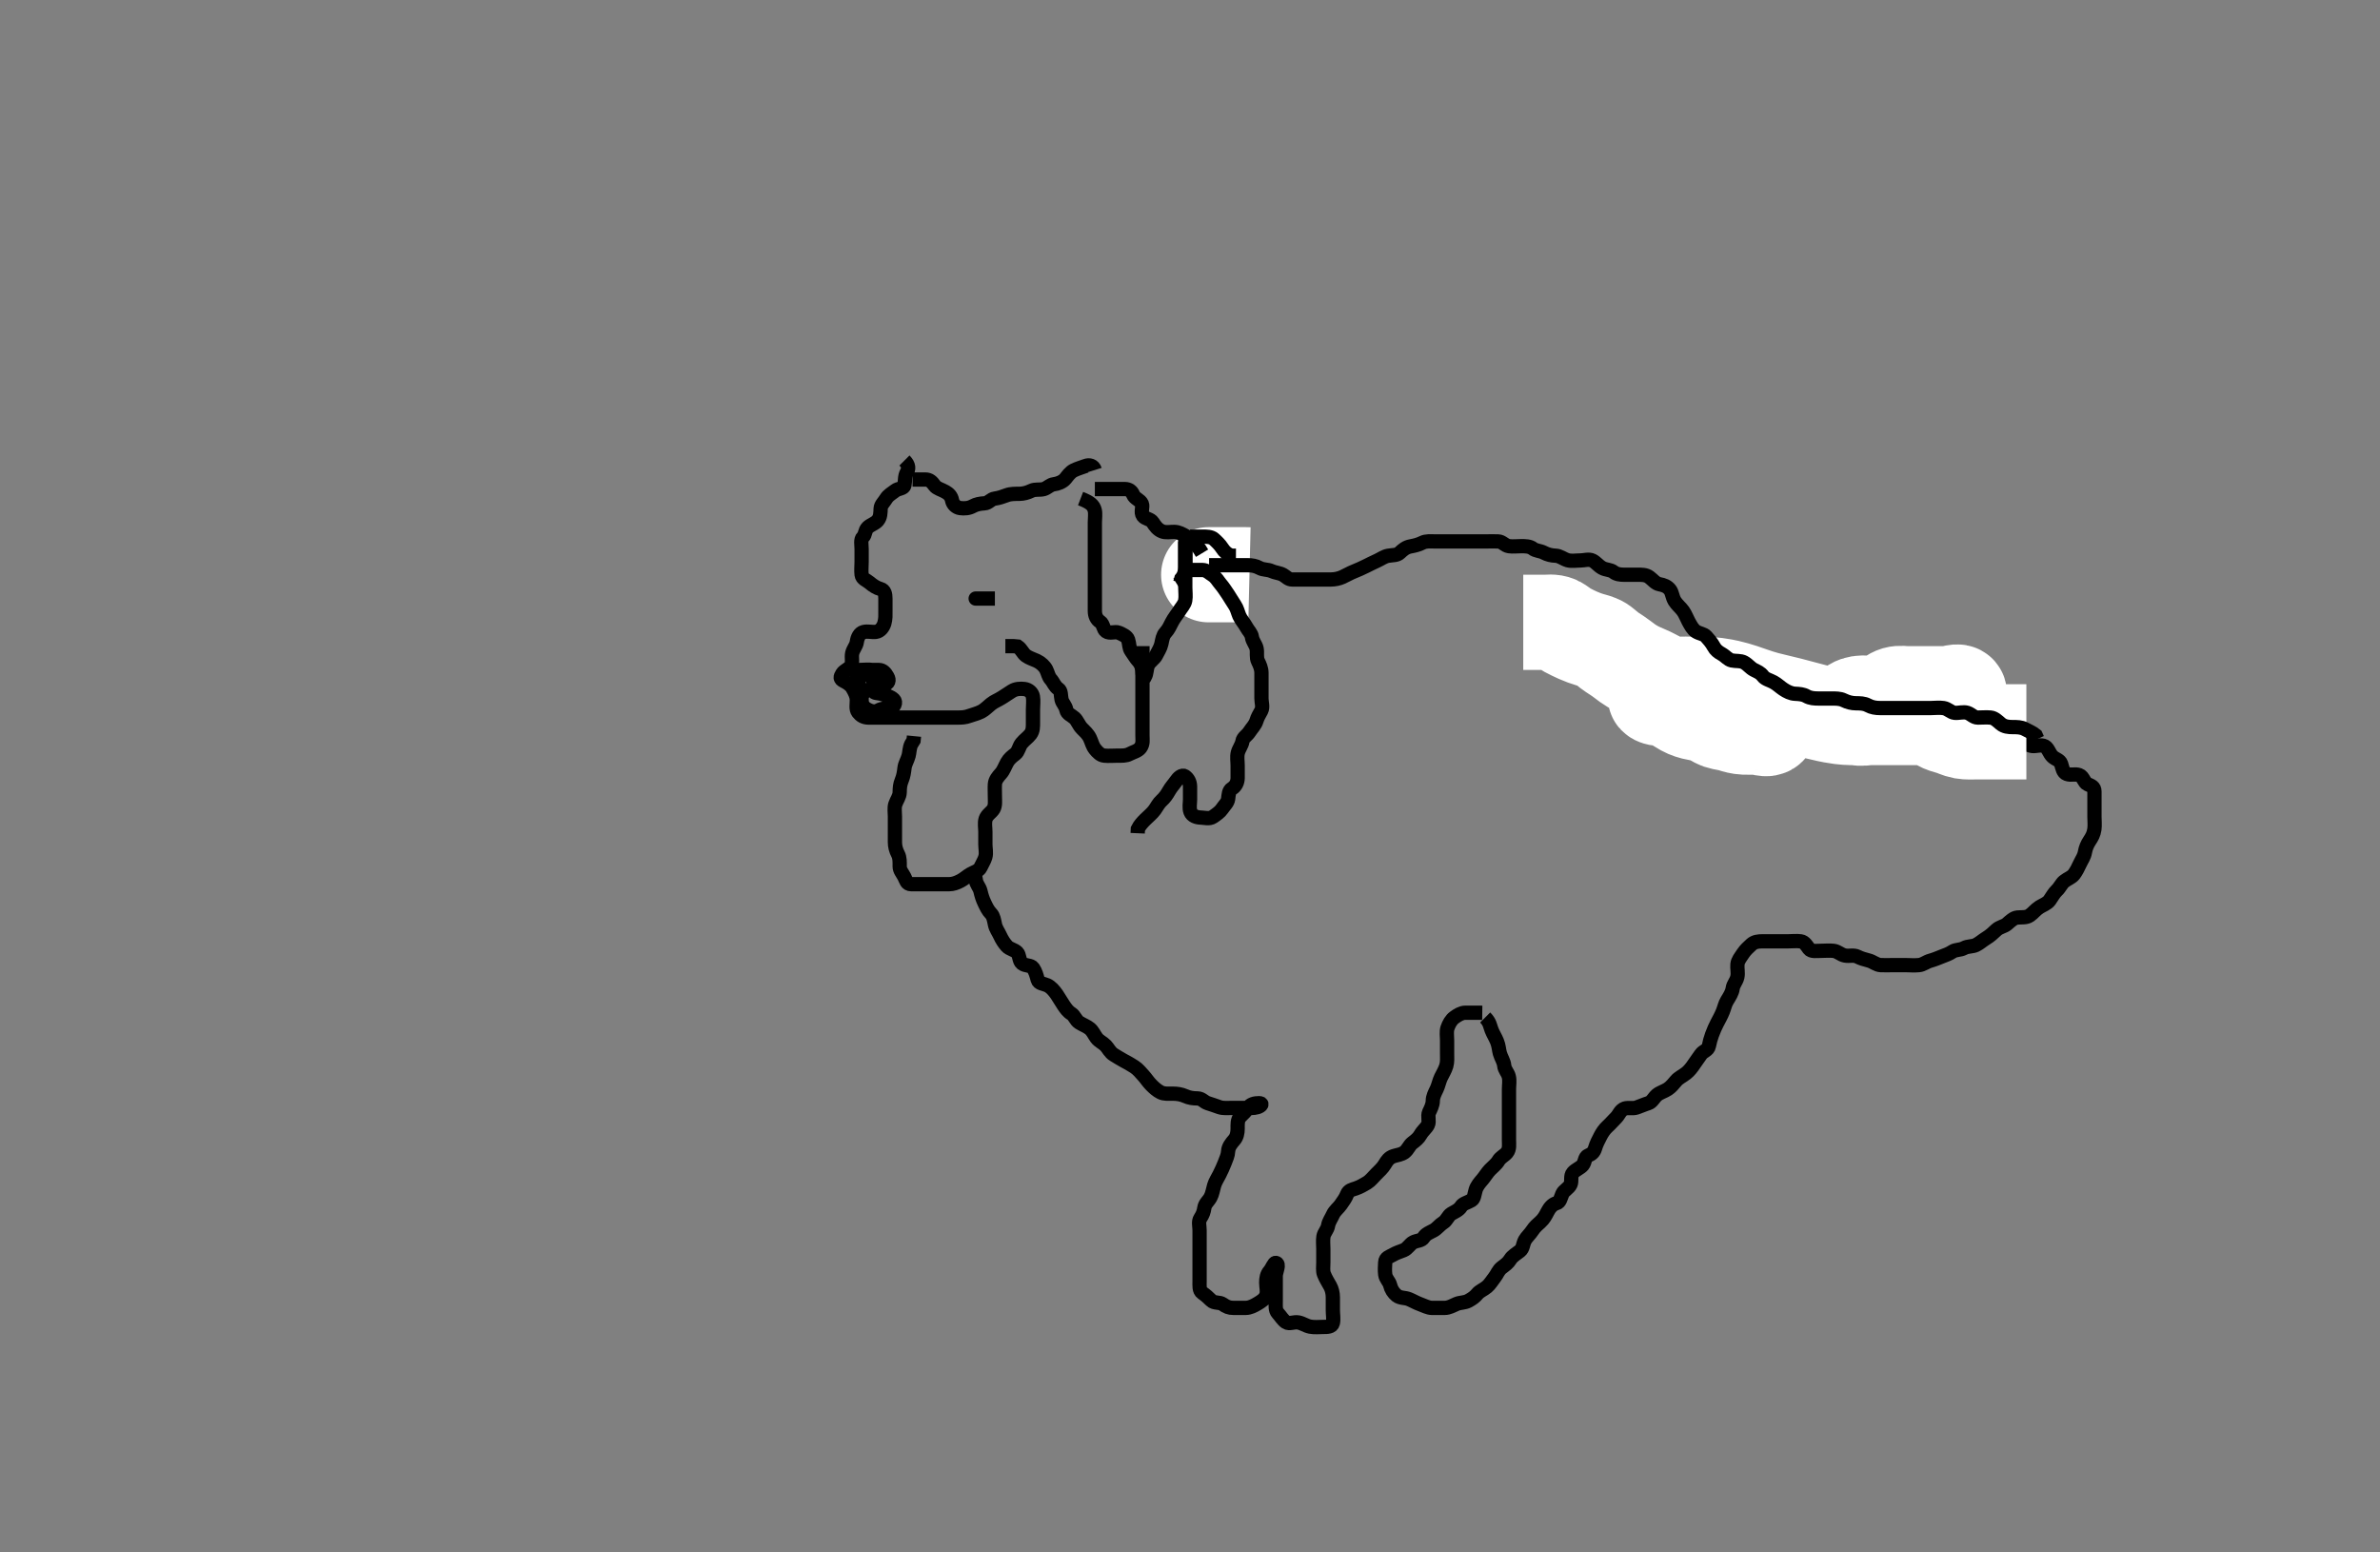 <svg width="500" height="326.087" xmlns="http://www.w3.org/2000/svg" xmlns:svg="http://www.w3.org/2000/svg" xmlns:xlink="http://www.w3.org/1999/xlink">
 <rect width="100%" height="100%" fill="#808080" stroke="none"/>
 <!-- Created with SVG-edit - http://svg-edit.googlecode.com/ -->
 <g display="inline" class="layer">
  <title>Layer 1</title>
  <path t="0,315,315,331,331,339,339,355,355,355,371,427,443,467,467,483,491,507,523,523,555,571,571,603,627,651,683,699,715,715,723,750,780,811,851,867,899,899,932,947,947,963,971,987,1019,1051,1067,1107,1107,1147,1147,1163,1179,1195,1211,1211,1219,1227,1267,1291,1291,1307,1331,1347,1355,1371,1387,1388,1395,1411,1427,1459,1491,1491,1555,1643,1675,1675,1699,1723,1739,1739,1763,1763,1787,1811,1851,1939,1939,1963,2083,2083,2171,2195,2275,2507,2547,2563,2587,2596,2596,2619,2643,2652,2699,2715,2739,2747,2763,2795,2819,2843,2859,2859,2899,2923,2940,2948,2948,2979,3034,3107,3107,3131,3131,3147,3195,3203,3235,3259,3291,3291,3307,3307,3316,3332,3333,3348,3355,3355,3371,3387,3395,3412,3419,3443,3454,3556,3563,3587,3596,3614,3627,3627,3643,3652,3667,3668,3684,3707,3723,3723,3731,3747,3755,3764,3764,3771,3771,3787,3811,3827,3836,3851,3867,3875,3898,3915,3924,3978,4026,4082,4083,4098,4099,4131,4155,4171,4234,4258,4290,4291,4330,4331,4354,4355,4371,4394,4395,4434,4474,4490,4531,4531,4531,4570,4602,4611,4643,4643,4652,4675,4691,4778,4826,4827,4850,4851,4874,4899,4978,4988,5026,5058,5069,5106,5107,5122,5138,5148,5155,5171,5187,5195,5211,5221,5235,5274,5290,5306,5323,5378,5379,5394,5411,5427,5444,5445,5461,5467,5506,5522,5538,5562,5563,5586,5618,5635,5666,5682,5683,5690,5699,5699,5722,5723,5738,5747,5747,5763,5858,5868,5869,5882,5891,5907,5931,5931,5962,5963,5988,5989,6058,6074,6114,6115,6162,6178,6179,6190,6210,6221,6250,6251,6266,6267,6283,6299,6309,6378,6434,6466,6477,6478,6514,6546,6594,6674,6698,6708,6714,6715,6763,6770,6802,6858,6859,6859,6875,6930,6978,6994,7002,7020,7020,7036,7043,7162,7178,7195,7204,7211,7227,7250,7290,7291,7306,7307,7330,7362,7378,7402,7403,7450,7498,7522,7538,7549,7549,7557,7558,7610,7634,7650,7651,7674,7690,7714,7730,7747,7747,7763,7778,7794,7802,7818,7843,7850,7867,7898,7906,7924,7941,7954,7970,8002,8003,8018,8026,8043,8066,8082,8083,8090,8108,8109,8115,8122,8123,8131,8138,8154,8163,8163,8170,8171,8179,8186,8195,8202,8219,8235,8252,8271,8277,8291,8312,8341,8356,8386,8410,8426,8427,8490,8522,8530,8539,8547,8547,8563,8570,8571,8587,8588,8588,8596,8604,8613,8619,8619,8626,8637,8658,8659,8667,8722,8754,8810,8811,8842,8858,8874,8899,8906,8922,8932,8954,8955,8994,9034" d="M312.011,213.725C313.011,214.725 313.018,215.501 313.369,216.382C313.673,217.148 314.153,217.907 314.491,218.725C314.895,219.706 314.891,220.535 315.095,221.24C315.383,222.23 315.931,222.95 316.012,223.825C316.095,224.737 316.758,225.262 316.975,226.125C317.195,226.999 317.011,227.925 317.011,228.825C317.011,229.611 317.011,230.551 317.011,231.559C317.011,232.364 317.011,233.246 317.011,234.125C317.011,235.025 317.011,235.925 317.011,236.825C317.011,237.725 317.011,238.525 317.011,239.425C317.011,240.325 317.197,241.355 316.575,242.115C316.053,242.753 315.221,243.07 314.79,243.825C314.408,244.494 313.602,245.116 313.011,245.725C312.438,246.317 311.955,247.15 311.437,247.751C310.894,248.379 310.273,249.091 310.011,249.947C309.755,250.787 309.715,251.782 309.15,252.115C308.229,252.657 307.366,252.773 306.959,253.43C306.482,254.199 305.635,254.51 304.912,254.947C304.188,255.384 303.953,256.358 303.21,256.809C302.506,257.237 301.904,258.057 301.211,258.44C300.373,258.904 299.572,259.152 299.095,259.924C298.641,260.66 297.742,260.536 296.911,260.947C296.221,261.288 295.707,262.295 294.912,262.604C294.041,262.942 293.315,263.164 292.569,263.604C291.947,263.971 291.047,264.159 291.011,265.136C290.978,266.046 290.894,266.732 291.012,267.704C291.123,268.624 291.861,269.174 292.037,269.911C292.26,270.849 292.758,271.586 293.411,272.115C294.155,272.716 295.151,272.537 296.011,272.892C296.796,273.215 297.549,273.671 298.333,273.947C299.172,274.243 299.99,274.715 300.813,274.725C301.711,274.737 302.611,274.731 303.511,274.725C304.411,274.72 305.119,274.272 306.011,273.892C306.763,273.572 307.712,273.669 308.511,273.225C309.307,272.783 309.854,272.404 310.364,271.778C310.86,271.17 311.658,270.916 312.401,270.289C313.031,269.758 313.456,268.986 313.959,268.368C314.532,267.664 314.737,266.837 315.511,266.246C316.245,265.686 316.825,265.301 317.297,264.525C317.707,263.849 318.576,263.34 319.307,262.773C319.999,262.237 319.916,261.308 320.369,260.482C320.711,259.859 321.459,259.206 321.959,258.43C322.409,257.732 323.053,257.169 323.622,256.664C324.332,256.034 324.705,255.313 325.111,254.526C325.505,253.764 326.108,252.955 327.011,252.725C327.723,252.544 327.853,251.653 328.233,250.747C328.513,250.079 329.572,249.614 329.954,248.778C330.27,248.087 329.865,247.003 330.447,246.336C331.057,245.638 331.969,245.381 332.511,244.725C333.01,244.122 332.9,243.03 333.622,242.736C334.428,242.408 334.863,241.993 335.095,241.208C335.393,240.203 335.8,239.472 336.233,238.625C336.567,237.97 337.067,237.197 337.716,236.615C338.343,236.053 338.894,235.388 339.575,234.711C340.11,234.18 340.384,233.17 341.333,232.847C341.982,232.625 343.029,232.904 343.81,232.64C344.7,232.339 345.45,231.986 346.307,231.721C347.07,231.485 347.442,230.565 348.095,230.009C348.71,229.487 349.665,229.243 350.401,228.751C351.07,228.303 351.604,227.63 352.121,227.021C352.668,226.376 353.407,226.086 354.254,225.425C354.844,224.965 355.456,224.204 355.959,223.43C356.407,222.741 356.808,222.267 357.297,221.527C357.823,220.729 358.831,220.668 359.011,219.725C359.154,218.979 359.395,218.085 359.659,217.378C360.031,216.377 360.379,215.577 360.727,214.925C361.18,214.078 361.619,213.276 361.959,212.421C362.287,211.594 362.407,210.877 362.813,210.209C363.349,209.328 363.886,208.521 364.012,207.625C364.138,206.719 364.773,206.188 364.991,205.225C365.189,204.347 364.926,203.426 365.011,202.559C365.095,201.713 365.648,201.107 366.211,200.243C366.631,199.599 367.36,198.902 367.959,198.373C368.595,197.81 369.401,197.725 370.297,197.725C371.211,197.725 372.111,197.725 373.011,197.725C373.811,197.725 374.711,197.725 375.611,197.725C376.511,197.725 377.42,197.609 378.311,197.73C379.133,197.841 379.59,198.683 380.047,199.3C380.518,199.935 381.611,199.725 382.511,199.725C383.411,199.725 384.318,199.618 385.211,199.727C386.131,199.838 386.665,200.535 387.611,200.715C388.496,200.882 389.47,200.547 390.233,200.947C390.908,201.301 391.738,201.539 392.611,201.761C393.474,201.981 394.208,202.683 395.111,202.725C396.01,202.768 396.811,202.725 397.711,202.725C398.611,202.725 399.491,202.725 400.373,202.725C401.333,202.725 402.016,202.827 403.126,202.724C404.023,202.64 404.614,202.053 405.495,201.809C406.338,201.576 407.18,201.229 408.011,200.892C408.769,200.585 409.399,200.411 410.178,199.892C410.885,199.421 411.789,199.601 412.611,199.151C413.392,198.723 414.365,198.864 415.112,198.504C415.846,198.15 416.504,197.54 417.186,197.125C418.139,196.546 418.686,196.003 419.401,195.336C420.076,194.705 421.043,194.599 421.611,194.115C422.357,193.479 422.999,192.81 423.811,192.727C424.707,192.634 425.679,192.803 426.411,192.289C427.202,191.736 427.616,191.079 428.494,190.527C429.129,190.127 430.088,189.807 430.586,189.115C431.097,188.404 431.491,187.613 432.064,187.078C432.749,186.438 433.066,185.615 433.622,185.161C434.375,184.547 435.22,184.333 435.727,183.641C436.248,182.932 436.576,182.238 436.959,181.425C437.368,180.556 437.845,179.954 438.007,179.025C438.162,178.138 438.489,177.344 439.011,176.559C439.435,175.922 439.856,175.235 440.001,174.172C440.119,173.308 440.011,172.368 440.011,171.525C440.011,170.625 440.011,169.725 440.011,168.925C440.011,168.025 440.021,167.125 440.011,166.225C440.001,165.246 439.322,165.067 438.532,164.704C437.802,164.369 437.684,163.124 436.81,162.811C435.898,162.483 435.135,162.911 434.178,162.559C433.384,162.266 433.277,161.285 433.007,160.43C432.765,159.662 431.788,159.466 431.211,158.924C430.502,158.256 430.306,157.151 429.575,156.761C428.809,156.352 427.686,156.783 427.011,156.704C426.019,156.589 425.357,155.976 424.711,155.43C423.956,154.791 423.011,154.725 422.211,154.725C421.311,154.725 420.431,154.883 419.575,154.715C418.664,154.535 417.919,153.787 417.211,153.727C416.315,153.65 415.411,153.725 414.511,153.725C413.611,153.725 412.711,153.725 411.811,153.725C410.912,153.725 409.986,153.725 409.21,153.725C408.311,153.725 407.389,153.905 406.511,153.704C405.559,153.486 404.959,152.728 404.011,152.725C403.211,152.723 402.311,152.725 401.411,152.725C400.532,152.725 399.65,152.725 398.69,152.725C398.011,152.725 397.033,152.725 396.011,152.725C395.211,152.725 394.375,152.725 393.527,152.725C392.664,152.725 391.647,152.725 390.716,152.725C389.845,152.725 388.911,152.725 388.126,152.725C387.186,152.725 386.495,152.725 385.422,152.725C384.511,152.725 383.611,152.725 382.711,152.725C381.811,152.725 380.912,152.725 380.064,152.725C379.21,152.725 378.311,152.725 377.411,152.725C376.511,152.725 375.611,152.725 374.711,152.725C373.811,152.725 372.911,152.725 372.011,152.725C371.211,152.725 370.369,152.725 369.491,152.725C368.511,152.725 367.677,152.829 366.69,152.504C366.004,152.277 365.464,151.394 364.678,150.892C364.065,150.5 362.991,150.612 362.222,150.289C361.473,149.975 360.575,149.381 360.133,148.625C359.703,147.891 358.887,147.532 358.311,147.021C357.579,146.371 356.852,145.989 356.011,145.559C355.347,145.218 354.615,144.492 354.178,143.725C353.734,142.945 352.973,142.899 352.211,142.64C351.323,142.338 350.631,141.74 350.011,141.225C349.409,140.725 348.477,140.778 347.711,140.373C346.865,139.924 346.011,139.725 345.211,139.64L344.447,139.115L344.037,138.336" id="svg_1" stroke-width="3" stroke="#000" fill="none"/>
  <path t="12995,13042,13050,13059,13059,13066,13076,13076,13082,13082,13092,13098,13098,13106,13106,13106,13114,13115,13123,13123,13131,13131,13131,13139,13139,13148,13148,13149,13155,13155,13155,13155,13164,13164,13164,13164,13170,13171,13171,13171,13171,13171,13180,13180,13180,13180,13186,13187,13187,13187,13187,13196,13196,13196,13202,13203,13210,13211,13211,13218,13219,13226,13314,13354,13363,13363,13379,13379,13379,13394,13395,13411,13411,13418,13419,13427,13427,13434,13435,13435,13444,13444,13445,13450,13451,13451,13458,13459,13459,13475,13498,13498,13538,13539,13554,13555,13562,13563,13571,13571,13571,13579,13580,13587,13587,13587,13587,13587,13598,13598,13599,13599,13599,13603,13603,13603,13603,13603,13603,13612,13612,13613,13613,13613,13613,13619,13619,13619,13619,13619,13619,13620,13628,13629,13629,13629,13629,13631,13635,13635,13635,13635,13643,13643,13643,13651,13651,13652,13659,13659,13659,13667,13668,13675,13684,13684,13691,13691,13706,13707,13707,13716,13716,13732,13794,13803,13804,13811,13811,13811,13819,13819,13820,13820,13827,13836,13843,13843,13852,13852,13859,13868,13875,13884,13891,13900,13907,13916,13954,13970,13981,13981,13987,14003,14003,14011,14020,14020,14020,14035,14035,14043,14052,14067,14075,14084,14084,14084,14091,14091,14100,14107,14114,14115,14123,14131,14218,14330,14339,14354,14355,14371,14379,14442,14451,14452,14459,14459,14459,14467,14467,14474,14475,14483,14483,14490,14491,14499,14499,14506,14507,14516,14516,14522,14523,14530,14539,14540,14547,14556,14557,14571,14572" d="M320.011,130.725C322.601,130.725 323.532,130.725 324.333,130.725C325.186,130.725 326.191,130.531 327.112,130.947C327.715,131.219 328.487,131.937 329.15,132.289C330.053,132.769 330.889,133.173 331.478,133.43C332.425,133.844 333.219,134.137 334.002,134.368C335.034,134.673 335.799,134.779 336.669,135.435C337.251,135.875 338,136.576 338.607,136.968C339.341,137.442 340.257,138.037 340.821,138.482C341.547,139.056 342.274,139.566 342.833,139.9C343.992,140.592 344.61,140.843 345.511,141.225C346.111,141.479 347.018,141.88 347.92,142.382C348.558,142.738 349.213,143.154 350.345,143.725C351.171,144.143 351.616,144.326 352.511,144.725C352.961,144.926 353.857,145.298 355.069,145.925C355.81,146.309 356.489,146.727 357.16,147.125C358.176,147.729 358.891,148.132 359.637,148.515C360.382,148.897 361.12,149.258 362.19,149.704C362.841,149.975 363.717,150.321 364.678,150.559C365.503,150.762 366.347,150.885 367.262,151.151C368.008,151.367 368.865,151.633 369.809,151.724C370.709,151.811 372.021,152.259 371.725,152.725C371.252,153.468 369.991,152.725 369.011,152.725C368.211,152.725 367.411,152.756 366.411,152.721C365.61,152.693 364.614,152.434 364.011,152.225C363.015,151.88 362.183,151.901 361.178,151.559C360.446,151.309 359.689,150.699 359.002,150.43C358.237,150.131 357.178,149.895 356.464,149.773C355.558,149.619 354.579,149.304 353.786,148.864C353.228,148.555 352.188,147.875 351.473,147.487C350.866,147.157 349.9,146.768 349.011,146.725C348.212,146.687 347.289,146.434 347.899,145.924C348.603,145.336 349.411,145.016 350.211,144.625C351.007,144.237 352.005,143.844 352.811,143.761C353.608,143.679 354.62,143.725 355.283,143.725C356.345,143.725 356.984,143.712 358.074,143.746C358.878,143.772 359.303,143.78 360.633,143.947C361.572,144.065 362.534,144.26 363.022,144.372C364.016,144.599 365.014,144.883 366.011,145.209C366.513,145.373 367.511,145.727 368.011,145.9C369.01,146.245 370.008,146.569 371.014,146.841C371.519,146.978 372.553,147.226 373.083,147.351C374.182,147.61 375.345,147.89 375.954,148.047C376.58,148.207 377.862,148.551 378.511,148.725C379.161,148.9 379.803,149.085 381.678,149.559C382.267,149.707 382.836,149.847 383.918,150.079C384.427,150.188 385.384,150.392 386.678,150.559C387.437,150.657 388.128,150.703 389.045,150.721C390.09,150.741 391.011,150.725 391.695,150.725C392.697,150.725 393.532,150.725 394.413,150.725C395.311,150.725 396.201,150.725 397.054,150.725C398.09,150.725 398.949,150.725 399.906,150.725C400.726,150.725 401.614,150.725 402.616,150.725C403.247,150.725 404.433,150.725 405.226,150.725C406.002,150.725 407.041,150.725 407.809,150.725C408.711,150.725 409.668,150.725 408.845,150.725C407.991,150.725 407.011,150.725 406.19,150.725C405.497,150.725 404.369,150.725 403.711,150.725C402.698,150.725 402.065,150.725 400.883,150.725C399.911,150.725 399.011,150.725 398.254,150.725C397.359,150.725 396.495,150.725 395.532,150.725C394.611,150.725 393.711,150.725 392.811,150.725C391.911,150.725 390.957,151.034 390.095,150.724C389.358,150.459 388.383,149.73 388.553,149.204C388.844,148.305 389.779,147.88 390.647,147.736C391.65,147.57 392.363,147.804 393.397,147.715C394.354,147.631 395.029,147.4 395.761,147.115C396.889,146.674 397.389,146.051 398.311,145.782C399.176,145.531 400.095,145.725 400.83,145.725C401.781,145.725 402.532,145.725 403.329,145.725C404.55,145.725 405.35,145.725 406.254,145.725C407.213,145.725 408.178,145.725 408.991,145.725C409.902,145.725 411.641,146.65 411.641,145.725C411.641,144.896 409.911,145.725 409.011,145.725C408.211,145.725 407.311,145.704 406.411,145.725C405.531,145.746 405.011,146.447 405.073,147.191C405.153,148.156 405.404,148.956 405.716,149.715C406.153,150.781 406.605,151.367 407.495,151.924C408.158,152.338 409.139,152.596 409.895,152.809C410.683,153.031 411.397,153.458 412.411,153.64C413.202,153.782 414.211,153.725 414.991,153.725C415.99,153.725 416.895,153.725 417.837,153.725C418.527,153.725 419.511,153.725 420.495,153.725C421.186,153.725 422.259,153.725 423.178,153.725L424.011,153.725L424.99,153.725L425.707,153.725" id="svg_2" stroke-width="20" stroke="#fff" fill="none"/>
  <path t="20507,20706,20714,20762,20826,20834,20914,20970,20979,21002,21114,21210" d="M254.011,120.725C253.633,120.725 254.511,120.725 255.411,120.725C256.311,120.725 257.211,120.725 258.111,120.725C259.011,120.725 259.89,120.725 260.716,120.725L261.611,120.725L262.491,120.746" id="svg_3" stroke-width="20" stroke="#fff" fill="none"/>
  <path t="24228,24510,24538,24570,24586,24642,24674,24698,24762,24786,24802,24802,24834,24842,24851,24874,24874,24914,24946,25082,25130,25146,25155,25162,25186,25202,25210,25210,25226,25242,25258,25290,25314,25314,25370,25370,25370,25402,25434,25474,25474,25490,25498,25507,25508,25514,25524,25525,25530,25546,25546,25562,25586,25602,25602,25611,25666,25675,25714,25730,25746,25755,25755,25772,25794,25810,25842,25882,25891,25914,25930,25930,25940,25946,25962,25994,25994,26018,26050,26082,26098,26146,26162,26194,26210,26250,26259,26259,26266,26290,26306,26370,26426,26450,26450,26482,26498,26538,26547,26578,26610,26626,26650,26682,26770,26770,26802,26842,26882,26882,26892,26922,26932,26932,27018,27034,27043,27074,27075,27090,27091,27106,27117,27117,27123,27132,27132,27146,27186,27202,27234,27282,27314,27362,27410,27420,27466,27522,27522,27546,27578,27602,27611,27642,27690,27722,27762,27779,27818,27842,27866,27898,27898,27954,27966,28002,28034,28066,28106,28122,28140,28140,28162,28178,28188,28210,28250,28250,28274,28306,28354,28402,28442,28442,28490,28501,28522,28538,28554,28570,28586,28586,28595,28610,28619,28626,28730,28746,28762,28802,28802,28826,28866,28898,28970,28980,29002,29018,29154,29164,29202,29242,29252,29266,29282,29298,29322,29354,29418,29418,29450,29498,29514,29514,29531,29627,29690,29707,29786,29787,29882" d="M254.011,118.725C255.011,118.725 255.927,118.725 256.716,118.725C257.611,118.725 258.511,118.725 259.401,118.725C260.369,118.725 261.211,118.725 262.111,118.725C263.011,118.725 263.789,118.85 264.611,119.3C265.392,119.727 266.361,119.594 267.111,119.947C267.887,120.312 268.827,120.328 269.575,120.761C270.274,121.165 270.622,121.725 271.511,121.725C272.411,121.725 273.311,121.725 274.211,121.725C275.111,121.725 276.011,121.725 276.811,121.725C277.711,121.725 278.611,121.731 279.575,121.725C280.458,121.72 281.341,121.521 282.032,121.204C283.023,120.75 283.587,120.384 284.354,120.082C285.353,119.69 286.139,119.316 287.011,118.892C287.671,118.571 288.474,118.152 289.311,117.778C290.084,117.433 290.78,116.881 291.647,116.736C292.646,116.569 293.469,116.671 294.062,116.115C294.755,115.464 295.33,114.947 296.375,114.761C297.199,114.615 298.046,114.396 298.811,114.009C299.604,113.609 300.532,113.725 301.411,113.725C302.311,113.725 303.211,113.725 304.111,113.725C305.011,113.725 305.811,113.725 306.711,113.725C307.611,113.725 308.511,113.725 309.401,113.725C310.369,113.725 311.211,113.725 312.111,113.725C313.011,113.725 313.812,113.698 314.711,113.725C315.656,113.754 316.063,114.582 317.011,114.725C317.802,114.845 318.711,114.725 319.575,114.725C320.447,114.725 321.401,114.736 322.011,115.225C322.622,115.715 323.546,115.672 324.311,116.078C325.157,116.526 326.012,116.7 326.811,116.725C327.713,116.754 328.434,117.411 329.307,117.668C330.144,117.915 331.111,117.725 332.011,117.725C332.811,117.725 333.808,117.362 334.575,117.761C335.335,118.156 335.79,118.849 336.611,119.3C337.391,119.728 338.366,119.646 338.986,120.151C339.578,120.633 340.454,120.725 341.197,120.725C342.254,120.725 343.111,120.725 344.011,120.725C344.811,120.725 345.774,120.689 346.511,121.246C347.289,121.834 347.781,122.555 348.611,122.715C349.559,122.896 350.27,123.151 350.845,123.892C351.312,124.495 351.315,125.408 351.813,126.241C352.265,126.998 353.101,127.652 353.575,128.325C354.094,129.06 354.371,129.878 354.727,130.525C355.203,131.389 355.619,132.208 356.297,132.64C357.07,133.133 357.912,133.117 358.437,133.7C358.967,134.289 359.596,135.006 360.007,135.778C360.409,136.534 360.969,136.96 361.711,137.373C362.536,137.831 363.006,138.543 363.813,138.724C364.69,138.92 365.631,138.723 366.411,139.151C367.233,139.602 367.689,140.292 368.447,140.689C369.21,141.089 369.802,141.27 370.369,142.021C370.873,142.69 371.792,142.842 372.611,143.3C373.384,143.732 373.953,144.303 374.622,144.751C375.357,145.243 376.208,145.683 377.111,145.725C378.01,145.768 378.805,145.821 379.511,146.225C380.305,146.68 381.211,146.725 382.111,146.725C383.011,146.725 383.811,146.725 384.711,146.725C385.611,146.725 386.532,146.7 387.316,147.078C388.205,147.507 388.99,147.715 389.95,147.725C390.716,147.734 391.631,147.723 392.411,148.151C393.234,148.601 394.111,148.725 395.011,148.725C395.811,148.725 396.711,148.725 397.611,148.725C398.511,148.725 399.401,148.725 400.369,148.725C401.211,148.725 402.111,148.725 403.011,148.725C403.811,148.725 404.711,148.725 405.611,148.725C406.511,148.725 407.422,148.592 408.311,148.73C409.241,148.873 409.831,149.641 410.622,149.725C411.506,149.819 412.454,149.457 413.307,149.73C414.127,149.992 414.622,150.72 415.511,150.725C416.411,150.731 417.316,150.634 418.211,150.727C419.024,150.81 419.669,151.476 420.311,152.021C421.066,152.661 422.011,152.725 422.811,152.725C423.711,152.725 424.631,152.723 425.411,153.151C426.234,153.602 427.011,153.892 427.654,154.43L428.011,155.225" id="svg_4" stroke-width="3" stroke="#000" fill="none"/>
  <path t="32292,32426,32426,32434,32450,32466,32474,32498,32566,32586,32634,32754" d="M249.011,113.725C249.011,114.725 249.011,115.525 249.011,116.425C249.011,117.325 249.014,118.225 249.011,119.125C249.009,120.025 248.727,120.924 248.178,121.559L247.954,122.373L247.307,122.778" id="svg_5" stroke-width="3" stroke="#000" fill="none"/>
  <path t="34259,34410,34426,34482,34506,34517,34547,34547,34579,34618,34658,34674,34684,34691,34707,34718,34718,34731,34770,34786,34795,34834,34843,34866,34883,34883,34906,34954,34970,35034,35050,35074,35075,35091,35130,35146,35155,35155,35179,35226,35250,35251,35274,35322,35346,35458,35459,35467,35626,35635,35722" d="M227.011,104.725C229.094,105.527 229.715,106.147 229.975,107.125C230.182,107.899 230.011,108.825 230.011,109.725C230.011,110.525 230.011,111.425 230.011,112.368C230.011,113.246 230.011,114.125 230.011,115.025C230.011,115.925 230.011,116.825 230.011,117.725C230.011,118.525 230.011,119.425 230.011,120.325C230.011,121.225 230.011,122.204 230.011,123.082C230.011,123.925 230.011,124.825 230.011,125.725C230.011,126.525 230.011,127.425 230.011,128.325C230.011,129.289 230.353,130.101 231.111,130.604C231.83,131.081 231.718,132.133 232.369,132.611C233.134,133.174 234.26,132.572 235.011,132.892C235.793,133.225 236.773,133.654 237.001,134.372C237.304,135.327 237.166,136.1 237.659,136.773C238.173,137.476 238.553,138.206 239.21,138.925C239.744,139.51 240.01,140.44 240.047,141.336L240.447,142.115L241.21,142.641" id="svg_6" stroke-width="3" stroke="#000" fill="none"/>
  <path t="36555,36730,36730,36746,36754,36771,36818,36834,36850,36866,36883,36891,36930,36954,36971,36986,37019,37019,37074,37074,37122,37154,37154,37226,37266,37266,37290,37314,37362,37394,37434,37435,37490,37506,37507,37531,37587,37635" d="M249.011,112.725C249.011,113.725 249.011,114.525 249.011,115.425C249.011,116.325 249.011,117.225 249.011,118.125C249.011,119.025 249.011,119.925 249.011,120.825C249.011,121.725 249.011,122.641 249.011,123.43C249.011,124.325 249.154,125.238 249.001,126.125C248.857,126.96 248.189,127.597 247.711,128.378C247.293,129.062 246.591,129.893 246.178,130.725C245.852,131.382 245.492,132.186 244.845,132.892C244.278,133.511 244.182,134.345 243.991,135.225C243.807,136.072 243.275,136.884 242.845,137.725C242.504,138.39 241.546,138.923 241.178,139.725C240.838,140.468 240.954,141.425 240.511,142.204L239.79,142.725" id="svg_7" stroke-width="3" stroke="#000" fill="none"/>
  <path t="38899,39026,39050,39106,39122,39130,39146,39194,39202,39202,39210,39242,39290,39290,39322,39346,39378,39402,39466,39466,39530,39570,39594,39594,39698,39707,39730,39794,39810,39834,39858,39866,39938,40011" d="M230.011,102.725C231.811,102.725 232.611,102.725 233.511,102.725C234.411,102.725 235.311,102.725 236.307,102.725C237.178,102.725 237.775,103.202 238.037,103.875C238.388,104.775 239.507,104.962 239.89,105.825C240.178,106.474 239.563,107.603 240.126,108.368C240.604,109.019 241.704,108.985 242.178,109.725C242.654,110.469 243.193,111.235 244.111,111.604C244.954,111.942 245.812,111.707 246.711,111.725C247.612,111.743 248.387,112.191 249.111,112.604C249.903,113.055 250.364,113.673 251.011,114.225L251.586,114.751L252.064,115.43L252.532,116.204" id="svg_8" stroke-width="3" stroke="#000" fill="none"/>
  <path t="40987,41130,41178,41194,41203,41219,41235,41252,41290,41291,41538,41538,41570,41579" d="M250.011,112.725C250.813,112.725 251.711,112.725 252.611,112.725C253.491,112.725 254.446,112.725 255.011,113.225C255.633,113.775 256.304,114.44 256.711,115.077C257.202,115.845 257.811,116.439 258.711,116.721L259.654,116.725" id="svg_9" stroke-width="3" stroke="#000" fill="none"/>
  <path t="62339,62714,62762,62802,62802,62818,62818,62826,62851,62851,63002,63098,63098,63138,63210,63218,63298,63338,63418,63578,63578,63594,63594,63658,63698,63698,63730,63754,63778,63786,63842,63850,63930,63930,63962,63978,64026,64042,64042,64058,64090,64114,64130,64146,64178,64178,64346,64386,64418,64458,64482,64506" d="M230.011,98.725C229.726,97.811 228.862,97.555 228.011,97.892C227.309,98.17 226.444,98.384 225.581,98.809C224.831,99.178 224.292,99.967 223.842,100.527C223.273,101.235 222.188,101.623 221.422,101.715C220.538,101.821 220.075,102.503 219.295,102.724C218.435,102.968 217.491,102.7 216.707,103.078C215.818,103.507 215.012,103.715 214.178,103.725C213.316,103.736 212.356,103.704 211.529,104.009C210.698,104.316 209.838,104.623 209.011,104.725C208.112,104.837 207.729,105.683 206.811,105.725C205.912,105.767 205.045,105.946 204.411,106.3C203.55,106.781 202.603,106.842 201.711,106.721C200.89,106.609 200.181,105.955 200.022,105.125C199.84,104.178 199.296,103.693 198.611,103.3C197.797,102.833 196.795,102.609 196.369,102.021C195.767,101.192 195.307,100.73 194.411,100.725L193.511,100.725L192.611,100.725L191.711,100.725" id="svg_10" stroke-width="3" stroke="#000" fill="none"/>
  <path t="78643,78842,78842,78898,79010,79018,79098,79122,79170,79202,79242,79258,79338,79466,79506,79554,79586,79586,79690,79730,79754,79754,79834,79842,79867,79898,79986,80034,80106,80130,80162,80274,80282,80354,80394,80442,80442,80593,80658,80658,80690,80706,80722,80722,80738,80762,80818,80818,81137,81138,81177,81242,81242,81481,81490,81499,81515,81544,81777,81778,81833,81850,81874,81906,81907,81930,81993,82113,82537,82577,82578,82601,82617,82681,82729,82769,82809,82841,82905,82985,83097,83106,83201,83369,83425,83473,83474,83529,83545,83554,83601,83641,83657,83673,83697,83698,83729,83738,83785,83809,83818,83889,83913,83985,83985,84057,84058,84074,84097,84098,84185,84241,84441,84442,84457,84458,84489,84489,84897,84913,85017,85057,85058,85129,85233,85242,85281,85305,85345,85361,85409,85418,85441,85489,85489,85514,85561,85577,85577,85593,85609,85657,85729,85745,85745,85865,85961,86121,86121,86209,86218,86241,86250,86273,86273,86345,86393,86442,86474,86490,86490,86499,86538,86562,86578,86674,86722,86746,86762,86834,87090,87114,87146,87178,87234,87282,87314,87458,87514,87578,87618,87658,87826,87898,87898,87946,88002,88138,88178,88202,88218,88266,88282,88298,88307,88322,88370,88379,88379,88482,88546,88586,88610,88690,88714,88770,88786,88786,88842,88922,88962,89028,89028,89090,89202,89274,89306,89434,89434,89474,89474,89498,89554,89610,89658" d="M190.011,96.725C191.011,97.725 190.905,98.513 190.511,99.225C190.021,100.111 190.179,101.041 190.01,101.924C189.866,102.68 188.692,102.571 188.064,103.078C187.448,103.574 186.608,104.006 186.178,104.725C185.718,105.496 185.054,106.007 185.011,106.825C184.964,107.724 185.002,108.581 184.401,109.325C183.873,109.979 182.823,110.264 182.297,110.809C181.63,111.5 181.842,112.284 181.295,112.811C180.741,113.345 181.011,114.425 181.011,115.325C181.011,116.225 181.011,117.125 181.011,118.025C181.011,118.925 180.901,119.832 181.011,120.725C181.123,121.625 182.045,121.85 182.654,122.373C183.419,123.028 184.19,123.51 184.991,123.725C185.856,123.958 186.011,124.825 186.011,125.725C186.011,126.525 186.012,127.425 186.011,128.361C186.011,129.211 186.069,129.958 185.79,130.925C185.564,131.709 184.935,132.603 184.011,132.725C183.218,132.83 182.283,132.535 181.411,132.761C180.555,132.984 180.136,133.93 180.011,134.825C179.885,135.732 179.25,136.263 179.032,137.225C178.833,138.103 179.195,139.102 178.79,139.825C178.377,140.562 177.375,140.782 176.927,141.527C176.517,142.208 176.421,142.605 177.211,143.009C177.87,143.346 178.699,143.824 179.095,144.527C179.556,145.343 179.993,146.125 180.011,147.025C180.029,147.924 179.757,148.946 180.295,149.641C180.782,150.269 181.447,150.707 182.411,150.725C183.311,150.742 184.211,150.725 185.111,150.725C186.011,150.725 186.811,150.725 187.711,150.725C188.611,150.725 189.491,150.725 190.369,150.725C191.311,150.725 192.211,150.725 193.111,150.725C194.011,150.725 194.811,150.725 195.711,150.725C196.611,150.725 197.511,150.725 198.411,150.725C199.307,150.725 200.178,150.725 201.111,150.725C202.011,150.725 202.781,150.705 203.664,150.373C204.37,150.107 205.312,149.911 206.211,149.441C206.867,149.099 207.447,148.483 208.178,147.892C208.876,147.327 209.624,147.079 210.495,146.525C211.169,146.097 211.948,145.565 212.601,145.161C213.369,144.686 214.318,144.618 215.211,144.727C216.131,144.838 216.857,145.493 217.001,146.325C217.154,147.212 217.011,148.125 217.011,149.025C217.011,149.925 217.011,150.825 217.011,151.725C217.011,152.641 217.046,153.491 216.491,154.225C215.987,154.89 215.25,155.37 214.622,156.125C214.076,156.782 213.973,157.859 213.307,158.368C212.629,158.886 212.018,159.353 211.586,160.125C211.128,160.945 210.821,161.851 210.295,162.44C209.693,163.114 209.072,163.819 209.011,164.725C208.958,165.524 209.011,166.425 209.011,167.325C209.011,168.225 209.147,169.191 208.726,169.925C208.332,170.612 207.336,171.14 207.069,172.021C206.799,172.909 207.011,173.825 207.011,174.725C207.011,175.525 207.011,176.425 207.011,177.325C207.011,178.225 207.254,179.16 207.007,180.021C206.786,180.789 206.394,181.334 205.991,182.204C205.653,182.934 204.636,183.191 203.912,183.604C203.12,184.055 202.612,184.581 201.811,185.009C200.956,185.467 200.178,185.725 199.401,185.725C198.511,185.725 197.611,185.725 196.711,185.725C195.811,185.725 194.911,185.725 194.011,185.725C193.211,185.725 192.311,185.742 191.411,185.725C190.447,185.707 190.375,184.924 189.975,184.161C189.578,183.403 189.011,182.809 189.011,182.021C189.011,181.125 189.064,180.191 188.659,179.425C188.21,178.579 188.011,177.725 188.011,176.925C188.011,176.025 188.011,175.125 188.011,174.225C188.011,173.336 188.011,172.44 188.011,171.525C188.011,170.625 187.838,169.687 188.097,168.925C188.398,168.037 188.993,167.326 189.011,166.425C189.03,165.524 189.053,164.823 189.437,163.911C189.803,163.04 189.916,162.198 190.022,161.315C190.134,160.387 190.615,159.759 190.89,158.747C191.08,158.046 191.047,157.125 191.437,156.325L191.926,155.525L192.012,154.625" id="svg_11" stroke-width="3" stroke="#000" fill="none"/>
  <path t="92292,92698,92730,92762,93074,93210,93210,93306,93730,93810,93818" d="M209.011,125.725C207.211,125.725 206.411,125.725 205.511,125.725C204.553,125.725 205.011,125.725 205.811,125.725C206.711,125.725 207.668,125.725 206.811,125.725L205.911,125.725" id="svg_12" stroke-width="3" stroke="#000" fill="none"/>
  <path t="96491,96586,96594,96602,96610,96618,96674,96780,96834,96850,96874,96874,97162,97186,97194,97194,97210,97234,97370,97386,97426,97458,97458,97466,97554,97594,97610,97610,97626,97634,97730,97754,97938,97978,97994,98002,98266,98298,98370,98394,98410,98490,98522,98538,98538,98658,98786,98786,99010,99034,99034,99058,99242,99378,99394,99402,99434,99474,99705,99722,99722,99730,99746,99762,99762,99778" d="M182.011,140.725C182.813,140.725 183.711,140.715 184.611,140.725C185.491,140.736 186.006,141.352 186.437,142.125C186.893,142.943 186.646,143.597 185.811,143.727C184.896,143.869 184.043,144.242 183.633,145.115C183.38,145.651 184.537,145.518 185.302,145.782C186.171,146.083 187.092,146.295 187.768,146.947C188.356,147.513 187.857,148.642 187.011,148.725C186.215,148.804 185.312,148.784 184.511,149.225C183.712,149.665 182.859,149.366 182.211,149.009C181.348,148.534 181.012,147.924 181.011,147.025C181.011,146.125 181.064,145.191 180.659,144.425C180.21,143.58 180.303,142.702 180.011,141.847C179.758,141.104 179.845,140.725 180.622,140.725C181.511,140.725 182.422,140.592 183.311,140.73C184.243,140.874 184.924,141.43 185.491,142.204C185.947,142.829 185.383,143.519 184.601,144.115C183.903,144.646 182.924,144.522 182.121,145.078C181.447,145.545 180.442,145.98 180.047,145.289C179.618,144.539 179.681,143.428 180.097,142.641C180.508,141.863 181.724,141.501 182.442,141.812C183.244,142.159 183.532,143.225 184.111,143.825L184.654,144.425L185.001,145.325" id="svg_13" stroke-width="3" stroke="#000" fill="none"/>
  <path t="105364,105610,105634,105640,105643,105690,105738,105778,105818,105842,105842,105874,105930,105930,106042,106051,106090,106122,106122,106138,106162,106210,106226,106274,106370,106370,106482,106482,106514,106546,106586,106658,106666,106706,106850,106850,106898,106898,106962,107010,107010,107010,107026,107074,107138,107194,107194,107226,107274,107306,107330,107346,107378,107434,107458,107466,107490,107522,107546,107570,107594,107594,107674,107730,107786,107794,107850,107890,107890,107962,107962,107995,108090,108106,108218,108218,108266,108306,108378,108394,108434,108434,108482,108522,108546,108562,108642,108730,108738,108754,108762,108763,108778,108778,108787,108826,108850,109002,109058,109338,109338,109346,109394,109458,109474,109482,109483,109491,109491,109498,109562,109562,109586,109594,109594,109642,109666,109706,109738,109770,109770,109786,109818,109826,109827,109858,109890,109914,109946,109946,109994,110018,110074,110074,110170,110234,110330,110330,110354,110450,110490,110498,110578,110714,110754,110801,110802,110842,110858,110898,110930,110954,110954,110970,110970,110978,111042,111129,111138,111154,111354,111386,111449,111466,111474,111514,111601,111666,111713,111753,111818,111858,111882,111985,111994,112025,112035,112035,112066,112449,112481,112529,112641,112650,112689,112713,112723,112723,112769,112865,112882,112985,113009,113010,113020,113209,113313,113314,113345,113425,113426,113577,113596,113609,113625,113626,113945,113961,113977,114017,114033,114153,114209,114305,114377,114417,114418,114465,114474,114489,114490,114513,114537,114546,114601,114641,114689,114705,114706,114721,114753,114762,114793,114794,114849,114921,114937,114938,115161,115178,115194,115203,115233,115234,115321,115345,115362,115362,115402,115570,115570,115618,115650,115666,115666,115690,115698,115698,115706,115762,115810,115810,115818,115882,115906,115930,115954,115970,115986,116018,116074,116074,116130,116186,116210,116226,116258,116258,116298,116298,116474,116474,116530,116530,116586,116602,116626,116650,116674,116738,116754,116754,116778,116787,116898,116922,117066,117074,117442,117570,117642,117746" d="M204.011,182.725C204.178,183.559 204.953,184.008 205.011,184.825C205.078,185.749 205.767,186.274 205.991,187.225C206.197,188.102 206.42,188.853 206.845,189.725C207.166,190.385 207.527,191.23 208.21,191.924C208.722,192.444 208.848,193.355 209.032,194.225C209.211,195.073 209.748,195.762 210.095,196.525C210.484,197.38 210.972,198.127 211.511,198.725C212.106,199.386 213.043,199.439 213.678,200.059C214.218,200.586 214.068,201.865 214.716,202.364C215.478,202.951 216.577,202.676 217.037,203.336C217.542,204.062 217.779,204.952 218.012,205.825C218.219,206.603 219.243,206.615 219.99,206.947C220.78,207.297 221.46,208.1 222.011,208.892C222.452,209.524 222.82,210.235 223.401,211.089C223.898,211.82 224.307,212.454 225.111,212.947C225.731,213.326 226.011,214.328 226.716,214.778C227.485,215.269 228.373,215.582 228.959,216.078C229.597,216.618 229.824,217.271 230.369,218.021C230.861,218.699 231.691,219.009 232.295,219.641C232.846,220.217 233.188,221.074 234.011,221.559C234.664,221.943 235.31,222.39 236.064,222.782C236.739,223.134 237.579,223.601 238.311,224.082C239.106,224.604 239.602,225.264 240.233,225.947C240.75,226.507 241.226,227.273 241.845,227.892C242.463,228.511 243.048,229.051 243.811,229.441C244.564,229.826 245.511,229.723 246.411,229.725C247.316,229.728 248.189,229.866 248.991,230.225C249.855,230.613 250.622,230.714 251.611,230.725C252.491,230.736 252.953,231.485 253.716,231.721C254.572,231.986 255.366,232.277 256.178,232.559C256.977,232.836 257.99,232.725 258.81,232.725C259.726,232.725 260.622,232.725 261.511,232.725C262.411,232.725 263.338,232.811 264.178,232.559C265.001,232.311 265.379,231.725 264.511,231.725C263.611,231.725 262.679,231.911 262.178,232.725C261.784,233.366 261.209,233.907 260.579,234.525C259.909,235.183 260.013,236.295 260.011,237.077C260.009,237.968 259.818,238.849 259.307,239.425C258.657,240.158 258.06,240.923 258.011,241.825C257.964,242.709 257.607,243.414 257.295,244.243C256.984,245.071 256.602,245.853 256.178,246.725C255.811,247.479 255.326,248.148 255.069,249.025C254.815,249.891 254.704,250.772 254.295,251.525C253.862,252.323 253.155,252.777 253.011,253.725C252.892,254.516 252.697,255.112 252.178,255.892C251.707,256.599 252.011,257.525 252.011,258.425C252.011,259.325 252.011,260.225 252.011,261.125C252.011,262.021 252.011,262.947 252.011,263.825C252.011,264.725 252.011,265.525 252.011,266.425C252.011,267.325 252.011,268.225 252.011,269.136C252.012,270.046 251.885,271.064 252.579,271.556C253.314,272.076 253.862,272.556 254.447,273.151C255.084,273.797 256.236,273.469 256.89,273.947C257.589,274.457 258.211,274.725 259.111,274.725C260.037,274.725 260.813,274.743 261.711,274.725C262.612,274.707 263.406,274.291 264.21,273.809C264.954,273.364 265.694,272.908 266.001,272.115C266.321,271.285 266.011,270.325 266.011,269.425C266.012,268.525 266.136,267.691 266.716,267.025C267.269,266.39 267.638,265.205 268.011,265.267C268.957,265.423 268.011,267.125 268.011,268.025C268.011,268.925 268.011,269.825 268.011,270.725C268.011,271.525 268.011,272.368 268.011,273.246C268.011,274.225 267.898,275.227 268.454,275.825C269.043,276.46 269.454,277.244 270.178,277.725C270.872,278.186 271.827,277.602 272.769,277.782C273.695,277.96 274.328,278.491 275.254,278.668C276.196,278.848 277.111,278.725 278.011,278.725C278.811,278.725 279.827,278.728 280.01,277.924C280.209,277.048 280.011,276.125 280.011,275.225C280.011,274.325 280.011,273.43 280.011,272.504C280.011,271.625 279.797,270.755 279.437,270.125C278.943,269.261 278.484,268.516 278.133,267.625C277.872,266.965 278.011,266.025 278.011,265.125C278.011,264.225 278.011,263.246 278.011,262.368C278.011,261.524 277.901,260.548 278.032,259.746C278.177,258.867 278.861,258.357 279.016,257.425C279.152,256.608 279.686,255.908 280.037,255.125C280.405,254.305 281.22,253.716 281.654,253.082C282.183,252.309 282.668,251.7 282.986,250.875C283.323,249.998 284.05,249.899 284.811,249.64C285.699,249.338 286.475,248.881 287.211,248.44C287.89,248.033 288.511,247.225 289.111,246.625C289.711,246.025 290.452,245.358 290.89,244.625C291.408,243.76 291.792,243.173 292.769,242.847C293.546,242.587 294.376,242.561 295.094,242.009C295.788,241.476 296.05,240.592 296.716,240.082C297.393,239.564 298.005,239.098 298.437,238.325C298.894,237.507 299.622,236.987 299.975,236.289C300.366,235.518 299.848,234.468 300.233,233.625C300.538,232.956 301.001,232.125 301.011,231.225C301.022,230.325 301.43,229.603 301.845,228.725C302.182,228.013 302.359,227.064 302.716,226.321C303.101,225.52 303.581,224.778 303.845,223.892C304.1,223.034 304.011,222.115 304.011,221.225C304.011,220.325 304.011,219.425 304.011,218.525C304.011,217.625 303.838,216.687 304.097,215.925C304.398,215.037 304.872,214.211 305.532,213.725C306.218,213.221 307.011,212.736 307.813,212.725C308.711,212.714 309.654,212.725 310.532,212.725L311.401,212.736" id="svg_14" stroke-width="3" stroke="#000" fill="none"/>
  <path t="122908,123195,123218,123250,123282,123330,123362,123418,123490,123498,123530,123650,123738,123738,123738,123770,123842,123842,123874,123874,123954,123962,123979,123986,124010,124074,124074,124106,124130,124146,124162,124162,124178,124242,124258,124298,124322,124346,124370,124402,124402,124418,124427,124458,124498,124546,124634,124658,124667,124698,124754,124786,124786,124850,124890,124906,124938,125034,125074,125098,125330,125338,125348,125354,125362,125378,125426,125442,125490,125738,125738,125842,126001,126034,126050,126050,126074,126090,126114,126138,126146,126146,126155,126314,126434,126490,126530,126770,127082,127121,127146,127290,127314,127441,127450,127586,127618,127641,127713,127833,127850,127850,127874,127913,127977,128017,128057" d="M250.011,119.725C250.813,119.725 251.711,119.715 252.611,119.725C253.491,119.736 254.061,120.377 254.716,120.778C255.488,121.251 255.894,122.071 256.437,122.7C256.955,123.3 257.41,124 258.011,124.892C258.442,125.531 258.82,126.235 259.401,127.089C259.898,127.82 260.049,128.629 260.369,129.378C260.673,130.092 261.4,130.91 261.845,131.725C262.274,132.513 262.894,133.015 263.012,133.825C263.143,134.731 263.812,135.378 263.991,136.225C264.177,137.106 263.875,138.082 264.295,138.925C264.625,139.587 265.009,140.425 265.011,141.325C265.014,142.204 265.011,143.082 265.011,144.025C265.011,144.925 265.011,145.825 265.011,146.725C265.011,147.525 265.375,148.522 264.975,149.289C264.58,150.049 264.212,150.563 263.954,151.425C263.697,152.284 262.996,152.934 262.491,153.725C261.977,154.529 261.14,154.885 261.011,155.725C260.89,156.521 260.264,157.262 260.047,158.125C259.828,158.999 260.011,159.925 260.011,160.825C260.011,161.725 260.028,162.604 260.011,163.43C259.993,164.326 259.608,165.165 258.813,165.641C258.122,166.056 258.135,166.934 258.011,167.825C257.899,168.627 257.226,169.167 256.726,169.924C256.324,170.533 255.566,171.063 254.845,171.559C254.063,172.096 253.011,171.743 252.211,171.725C251.411,171.707 250.413,171.397 250.097,170.525C249.788,169.676 250.011,168.725 250.011,167.925C250.011,167.025 250.021,166.125 250.011,165.225C250.001,164.246 249.593,163.539 248.959,163.078C248.316,162.611 247.532,163.387 247.037,164.115C246.583,164.78 246.018,165.353 245.586,166.125C245.128,166.943 244.626,167.633 244.037,168.151C243.399,168.71 243.044,169.484 242.575,170.125C242.006,170.904 241.311,171.425 240.622,172.115C240.011,172.725 239.437,173.336 239.047,174.125L239.007,175.025" id="svg_15" stroke-width="3" stroke="#000" fill="none"/>
  <path t="145755,146354,146354,146417,146441,146450,146529,146626,146841,146865,146905,146905,146921,146937,146969,147041,147050,147137,147177,147186,147209,147329,147377,147377,147481,147561,147625,147625,147649,147681,147705,147713,147729,147746,147762,147778,147795,147833,147833,147945,148001,148105,148105,148153,148169,148179,148233,148233,148281,148297,148337,148433,148442,148545,148569,148729,148738,148849,148969,149025,149137,149138,149185,149194,149225,149225,149257,149393,149617,149697,149761,149969,149969" d="M240.011,135.725C240.011,136.725 240.011,137.525 240.011,138.425C240.011,139.325 240.011,140.225 240.011,141.125C240.011,142.021 240.011,142.947 240.011,143.825C240.011,144.725 240.011,145.525 240.011,146.425C240.011,147.325 240.011,148.225 240.011,149.125C240.011,150.025 240.011,150.925 240.011,151.825C240.011,152.725 240.014,153.527 240.011,154.482C240.009,155.378 240.209,156.211 239.575,157.079C239.076,157.762 238.058,157.967 237.311,158.373C236.55,158.786 235.611,158.725 234.711,158.725C233.811,158.725 232.907,158.814 232.011,158.725C231.166,158.642 230.566,157.987 230.064,157.368C229.492,156.664 229.371,155.893 228.959,155.025C228.561,154.188 227.809,153.527 227.311,153.025C226.619,152.328 226.329,151.346 225.726,150.809C225.076,150.231 224.181,149.955 224.022,149.125C223.84,148.178 223.193,147.731 223.013,146.924C222.816,146.047 222.996,145.132 222.307,144.673C221.553,144.171 221.304,143.281 220.79,142.725C220.245,142.136 220.173,141.377 219.79,140.625C219.44,139.939 218.677,139.22 217.811,138.809C217.054,138.45 216.222,138.231 215.532,137.725C214.872,137.241 214.575,136.336 213.811,135.811L212.911,135.725L212.011,135.725L211.211,135.725" id="svg_16" stroke-width="3" stroke="#000" fill="none"/>
 </g>
</svg>